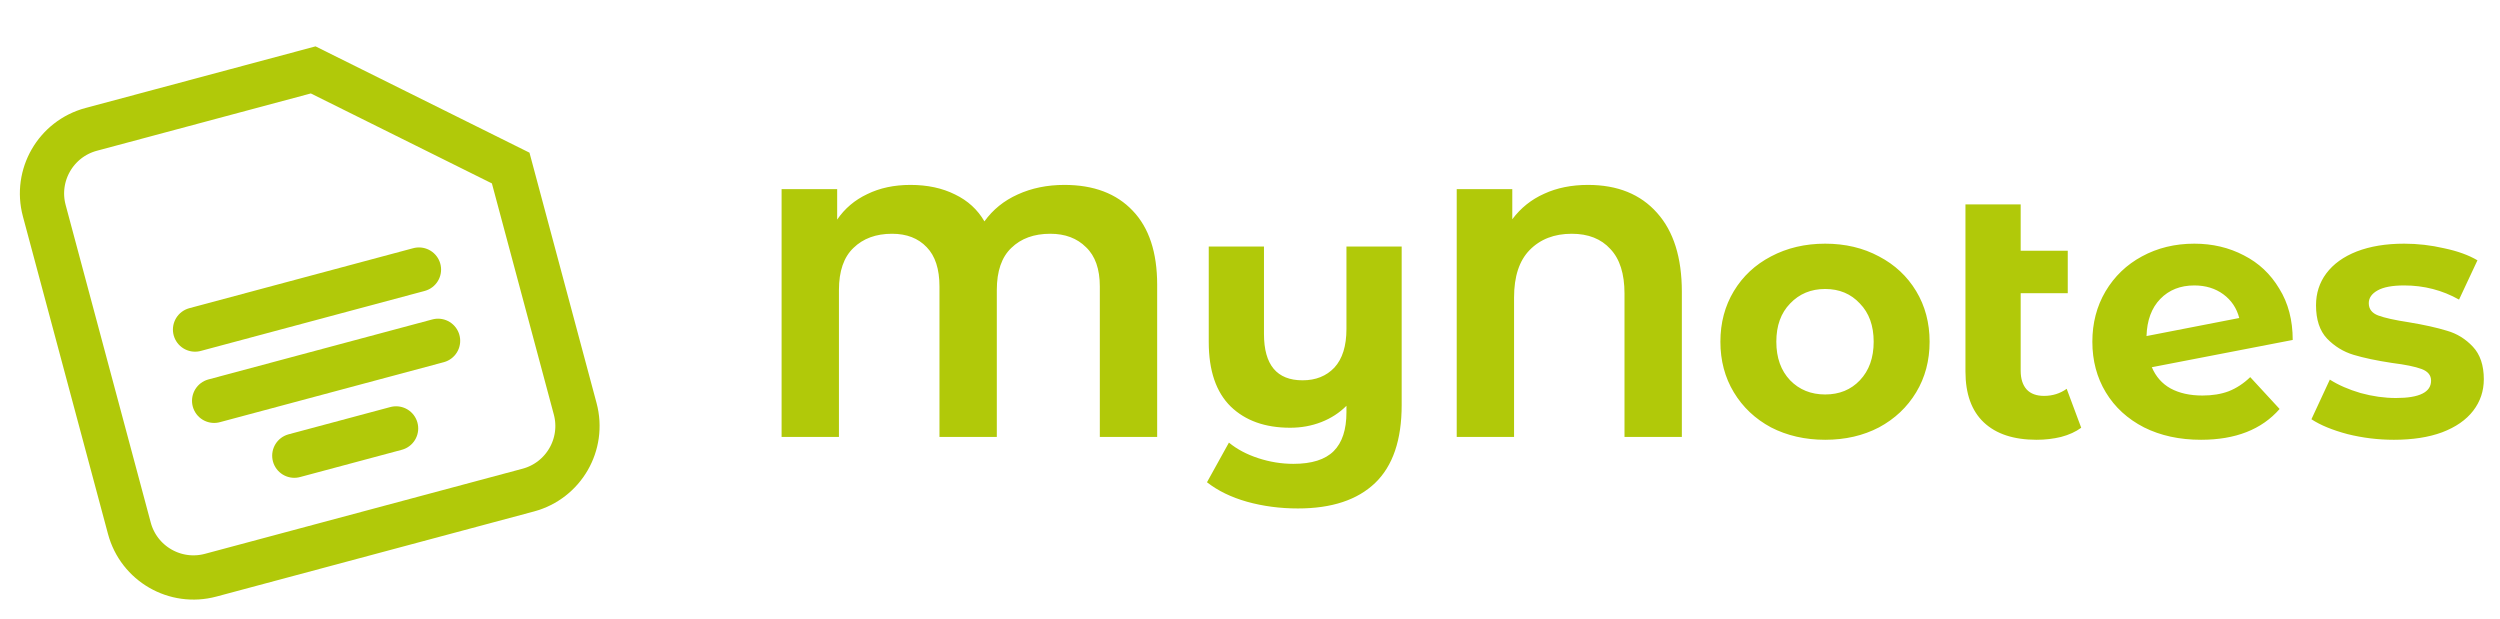 <svg width="226" height="56" viewBox="0 0 226 56" fill="none" xmlns="http://www.w3.org/2000/svg">
<path d="M4.002 19.044C3.145 15.843 5.044 12.553 8.245 11.695L28.311 6.319L46.166 15.191L51.998 36.956C52.855 40.157 50.956 43.447 47.755 44.304L19.044 51.998C15.843 52.855 12.553 50.956 11.695 47.755L4.002 19.044Z" stroke="#B1C909" stroke-width="4"/>
<path d="M17.632 29.792L37.874 24.368" stroke="#B1C909" stroke-width="4" stroke-linecap="round"/>
<path d="M19.358 36.233L39.601 30.809" stroke="#B1C909" stroke-width="4" stroke-linecap="round"/>
<path d="M26.605 41.194L35.806 38.729" stroke="#B1C909" stroke-width="4" stroke-linecap="round"/>
<path d="M96.224 16.716C98.869 16.716 100.928 17.495 102.4 19.052C103.872 20.588 104.608 22.817 104.608 25.74V39.5H99.424V25.9C99.424 24.321 99.008 23.137 98.176 22.348C97.365 21.537 96.288 21.132 94.944 21.132C93.472 21.132 92.299 21.559 91.424 22.412C90.549 23.244 90.112 24.513 90.112 26.22V39.5H84.928V25.9C84.928 24.321 84.544 23.137 83.776 22.348C83.008 21.537 81.963 21.132 80.64 21.132C79.189 21.132 78.027 21.559 77.152 22.412C76.277 23.244 75.84 24.513 75.84 26.22V39.5H70.656V17.1H75.68V19.852C76.363 18.849 77.269 18.081 78.4 17.548C79.531 16.993 80.832 16.716 82.304 16.716C83.84 16.716 85.184 17.004 86.336 17.58C87.488 18.135 88.373 18.945 88.992 20.012C89.76 18.945 90.763 18.135 92 17.58C93.259 17.004 94.667 16.716 96.224 16.716ZM126.711 22.284V36.62C126.711 39.777 125.911 42.124 124.311 43.66C122.711 45.196 120.385 45.964 117.335 45.964C115.713 45.964 114.177 45.761 112.727 45.356C111.297 44.951 110.092 44.364 109.111 43.596L111.095 40.012C111.82 40.609 112.705 41.079 113.751 41.42C114.796 41.761 115.852 41.932 116.919 41.932C118.583 41.932 119.799 41.548 120.567 40.78C121.335 40.012 121.719 38.839 121.719 37.26V36.684C121.079 37.324 120.321 37.815 119.447 38.156C118.572 38.497 117.633 38.668 116.631 38.668C114.369 38.668 112.577 38.028 111.255 36.748C109.932 35.447 109.271 33.505 109.271 30.924V22.284H114.263V30.188C114.263 32.983 115.425 34.38 117.751 34.38C118.945 34.38 119.905 33.996 120.631 33.228C121.356 32.439 121.719 31.276 121.719 29.74V22.284H126.711ZM143.559 16.716C146.226 16.716 148.306 17.559 149.799 19.244C151.293 20.908 152.039 23.287 152.039 26.38V39.5H146.855V26.54C146.855 24.748 146.429 23.404 145.575 22.508C144.743 21.591 143.581 21.132 142.087 21.132C140.509 21.132 139.239 21.623 138.279 22.604C137.341 23.564 136.871 24.993 136.871 26.892V39.5H131.687V17.1H136.711V19.82C137.479 18.796 138.439 18.028 139.591 17.516C140.743 16.983 142.066 16.716 143.559 16.716ZM164.996 39.756C163.183 39.756 161.551 39.383 160.1 38.636C158.671 37.868 157.551 36.812 156.74 35.468C155.929 34.124 155.524 32.599 155.524 30.892C155.524 29.185 155.929 27.66 156.74 26.316C157.551 24.972 158.671 23.927 160.1 23.18C161.551 22.412 163.183 22.028 164.996 22.028C166.809 22.028 168.431 22.412 169.86 23.18C171.289 23.927 172.409 24.972 173.22 26.316C174.031 27.66 174.436 29.185 174.436 30.892C174.436 32.599 174.031 34.124 173.22 35.468C172.409 36.812 171.289 37.868 169.86 38.636C168.431 39.383 166.809 39.756 164.996 39.756ZM164.996 35.66C166.276 35.66 167.321 35.233 168.132 34.38C168.964 33.505 169.38 32.343 169.38 30.892C169.38 29.441 168.964 28.289 168.132 27.436C167.321 26.561 166.276 26.124 164.996 26.124C163.716 26.124 162.66 26.561 161.828 27.436C160.996 28.289 160.58 29.441 160.58 30.892C160.58 32.343 160.996 33.505 161.828 34.38C162.66 35.233 163.716 35.66 164.996 35.66ZM188.141 38.668C187.65 39.031 187.042 39.308 186.317 39.5C185.613 39.671 184.877 39.756 184.109 39.756C182.039 39.756 180.45 39.233 179.341 38.188C178.231 37.143 177.677 35.607 177.677 33.58V18.476H182.669V22.668H186.925V26.508H182.669V33.516C182.669 34.241 182.85 34.807 183.213 35.212C183.575 35.596 184.098 35.788 184.781 35.788C185.549 35.788 186.231 35.575 186.829 35.148L188.141 38.668ZM199.101 35.756C199.997 35.756 200.786 35.628 201.469 35.372C202.173 35.095 202.824 34.668 203.421 34.092L206.077 36.972C204.456 38.828 202.088 39.756 198.973 39.756C197.032 39.756 195.314 39.383 193.821 38.636C192.328 37.868 191.176 36.812 190.365 35.468C189.554 34.124 189.149 32.599 189.149 30.892C189.149 29.207 189.544 27.692 190.333 26.348C191.144 24.983 192.242 23.927 193.629 23.18C195.037 22.412 196.616 22.028 198.365 22.028C200.008 22.028 201.501 22.38 202.845 23.084C204.189 23.767 205.256 24.769 206.045 26.092C206.856 27.393 207.261 28.94 207.261 30.732L194.525 33.196C194.888 34.049 195.453 34.689 196.221 35.116C197.01 35.543 197.97 35.756 199.101 35.756ZM198.365 25.804C197.106 25.804 196.082 26.209 195.293 27.02C194.504 27.831 194.088 28.951 194.045 30.38L202.429 28.748C202.194 27.852 201.714 27.137 200.989 26.604C200.264 26.071 199.389 25.804 198.365 25.804ZM216.409 39.756C214.979 39.756 213.582 39.585 212.217 39.244C210.851 38.881 209.763 38.433 208.953 37.9L210.617 34.316C211.385 34.807 212.313 35.212 213.401 35.532C214.489 35.831 215.555 35.98 216.601 35.98C218.713 35.98 219.769 35.457 219.769 34.412C219.769 33.921 219.481 33.569 218.905 33.356C218.329 33.143 217.443 32.961 216.249 32.812C214.841 32.599 213.678 32.353 212.761 32.076C211.843 31.799 211.043 31.308 210.361 30.604C209.699 29.9 209.368 28.897 209.368 27.596C209.368 26.508 209.678 25.548 210.297 24.716C210.937 23.863 211.854 23.201 213.049 22.732C214.265 22.263 215.694 22.028 217.337 22.028C218.553 22.028 219.758 22.167 220.953 22.444C222.169 22.7 223.171 23.063 223.961 23.532L222.297 27.084C220.782 26.231 219.129 25.804 217.337 25.804C216.27 25.804 215.47 25.953 214.937 26.252C214.403 26.551 214.137 26.935 214.137 27.404C214.137 27.937 214.425 28.311 215.001 28.524C215.577 28.737 216.494 28.94 217.753 29.132C219.161 29.367 220.313 29.623 221.209 29.9C222.105 30.156 222.883 30.636 223.545 31.34C224.206 32.044 224.537 33.025 224.537 34.284C224.537 35.351 224.217 36.3 223.577 37.132C222.937 37.964 221.998 38.615 220.761 39.084C219.545 39.532 218.094 39.756 216.409 39.756Z" fill="#B1C909"/>
</svg>
